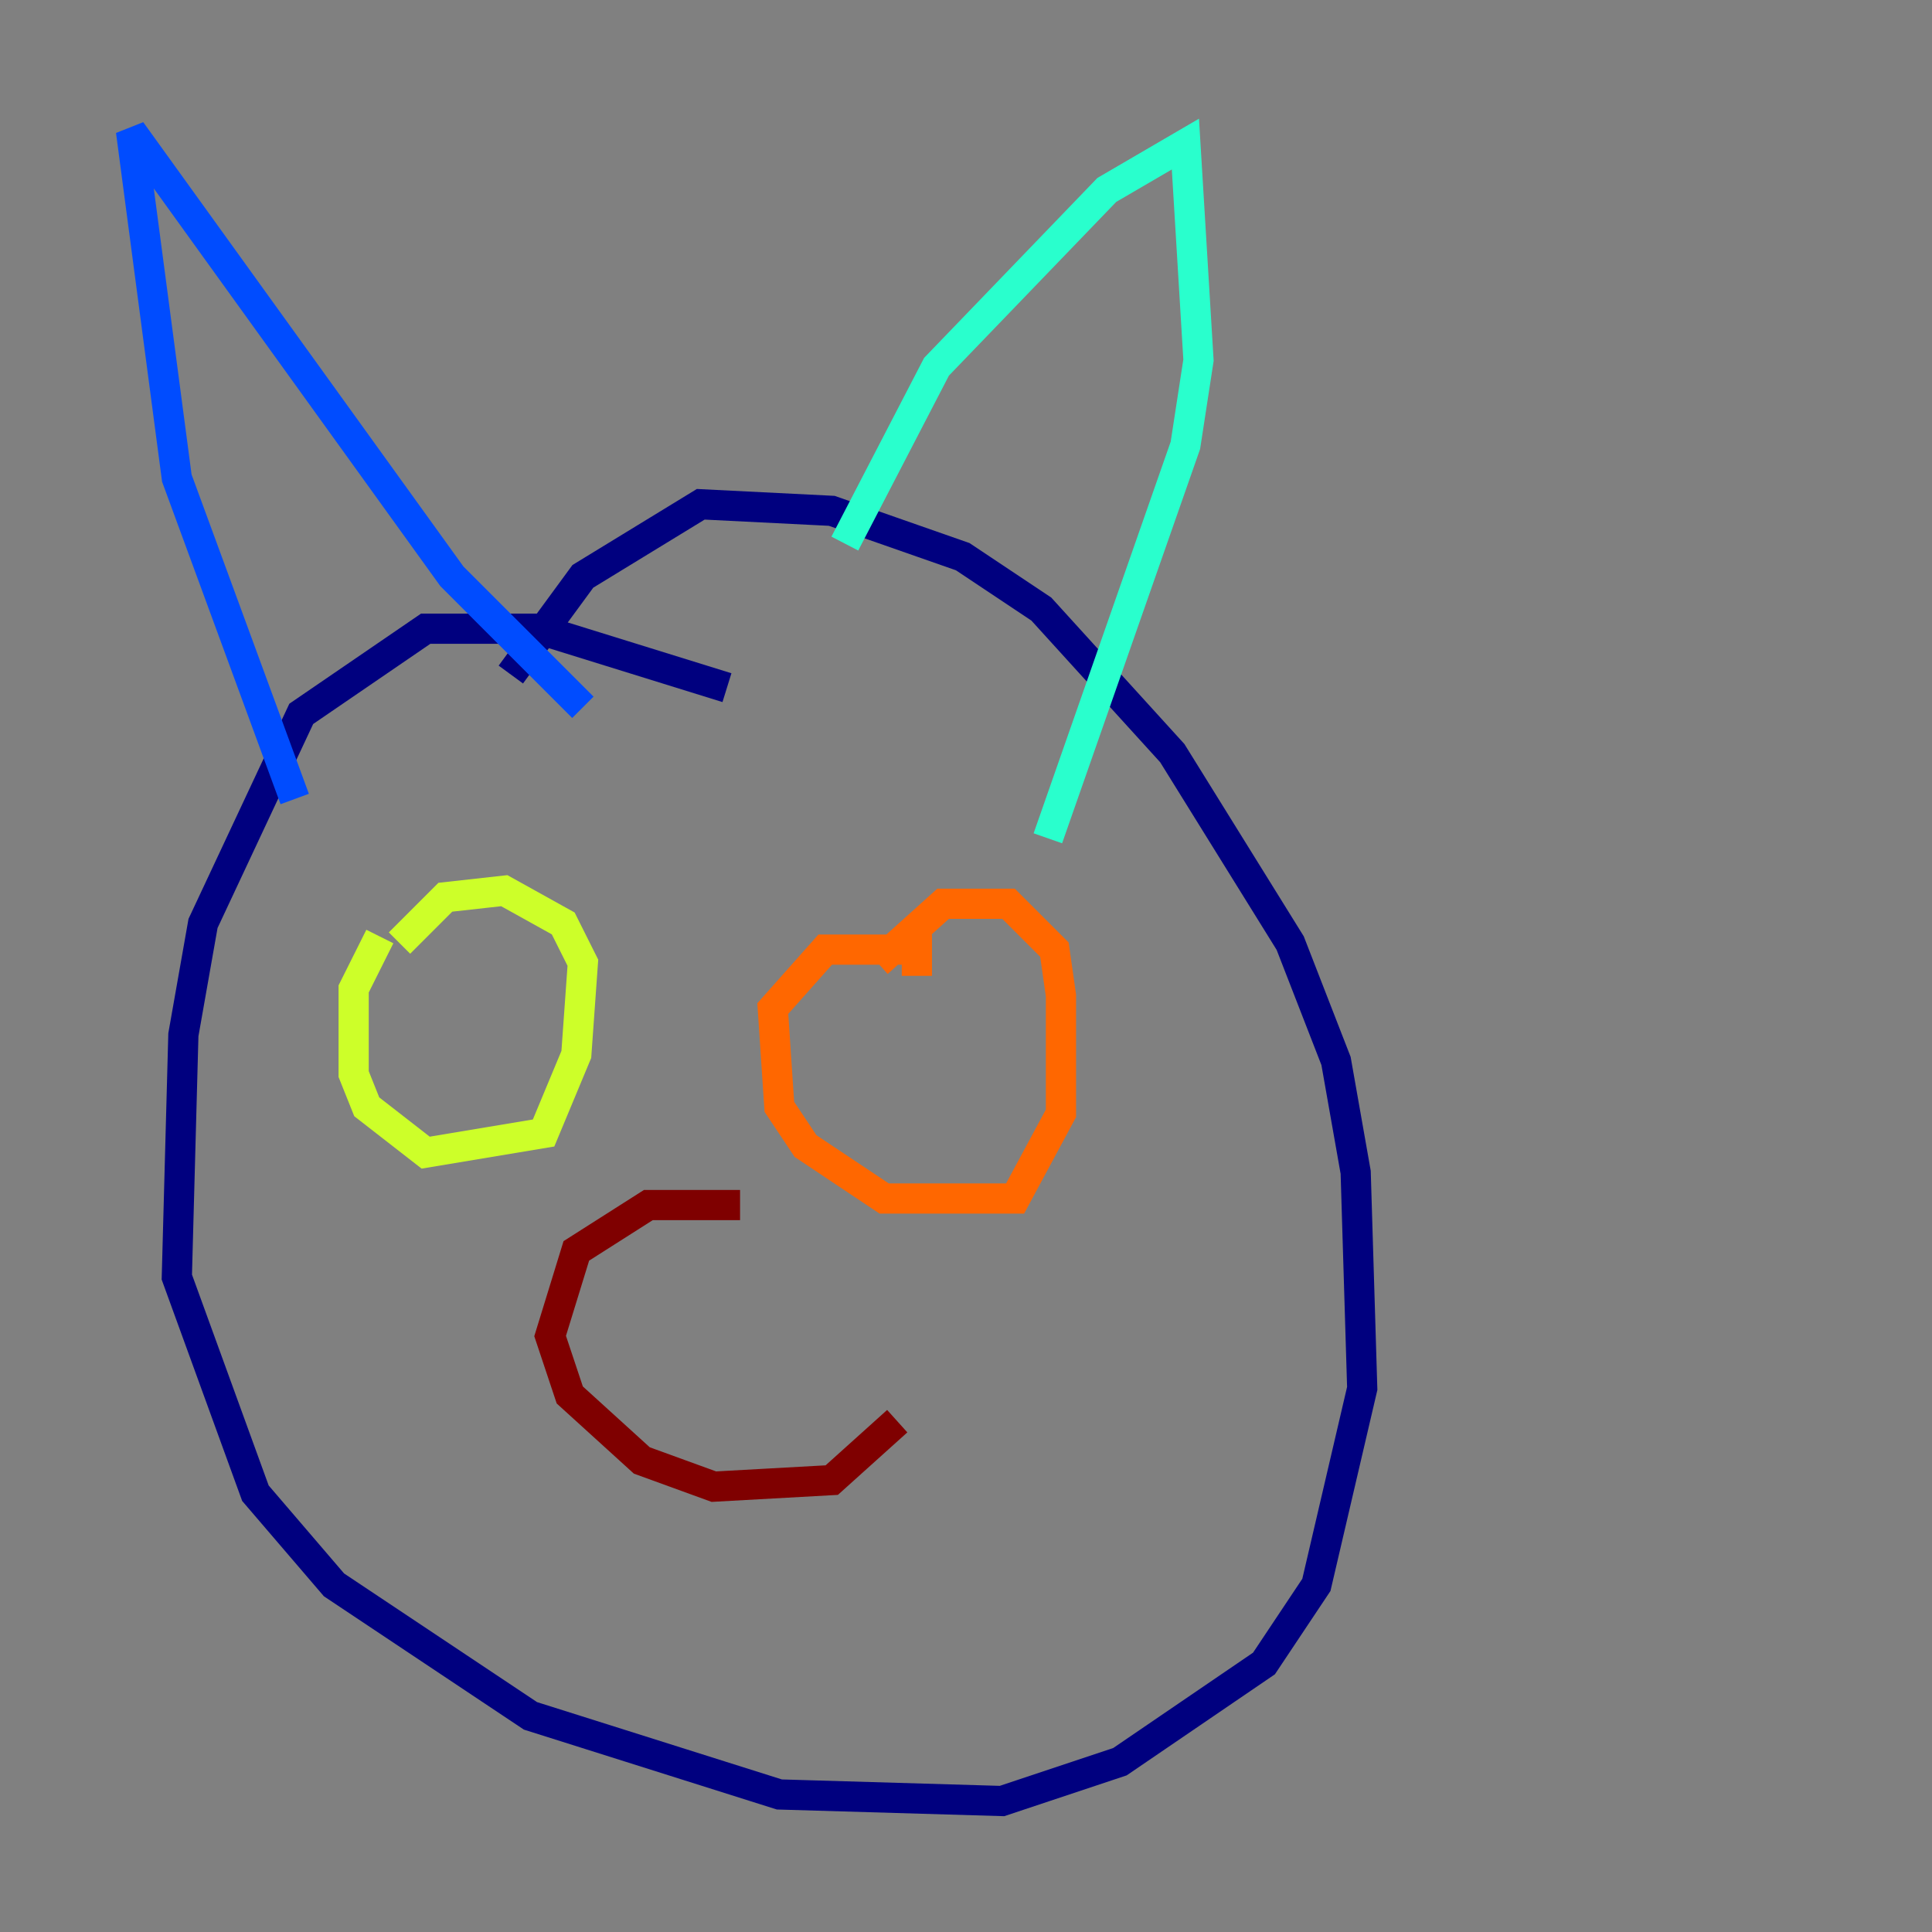 <?xml version="1.0" encoding="utf-8" ?>
<svg baseProfile="tiny" height="128" version="1.2" viewBox="0,0,128,128" width="128" xmlns="http://www.w3.org/2000/svg" xmlns:ev="http://www.w3.org/2001/xml-events" xmlns:xlink="http://www.w3.org/1999/xlink"><rect x="0" y="0" width="128" height="128" fill="#808080" stroke="none"/><defs /><polyline fill="none" points="48.163,45.559 35.58,41.654 28.203,41.654 19.959,47.295 13.451,61.18 12.149,68.556 11.715,84.61 16.922,98.929 22.129,105.003 35.146,113.681 51.634,118.888 66.386,119.322 74.197,116.719 83.742,110.21 87.214,105.003 90.251,91.986 89.817,77.668 88.515,70.291 85.478,62.481 77.668,49.898 68.99,40.352 63.783,36.881 55.105,33.844 46.427,33.41 38.617,38.183 33.844,44.691" stroke="#00007f" stroke-width="2" /><polyline fill="none" points="19.525,52.936 11.715,31.675 8.678,8.678 29.939,38.183 38.617,46.861" stroke="#004cff" stroke-width="2" /><polyline fill="none" points="55.973,36.014 62.047,24.298 73.329,12.583 78.536,9.546 79.403,23.864 78.536,29.505 69.424,55.539" stroke="#29ffcd" stroke-width="2" /><polyline fill="none" points="25.166,62.047 23.43,65.519 23.43,71.159 24.298,73.329 28.203,76.366 36.014,75.064 38.183,69.858 38.617,63.783 37.315,61.18 33.41,59.01 29.505,59.444 26.468,62.481" stroke="#cdff29" stroke-width="2" /><polyline fill="none" points="60.746,64.651 60.746,62.915 54.671,62.915 51.2,66.82 51.634,73.329 53.37,75.932 58.576,79.403 67.254,79.403 70.291,73.763 70.291,65.953 69.858,62.915 66.82,59.878 62.481,59.878 58.142,63.783" stroke="#ff6700" stroke-width="2" /><polyline fill="none" points="49.031,79.837 42.956,79.837 38.183,82.875 36.447,88.515 37.749,92.42 42.522,96.759 47.295,98.495 55.105,98.061 59.444,94.156" stroke="#7f0000" stroke-width="2" /></svg>